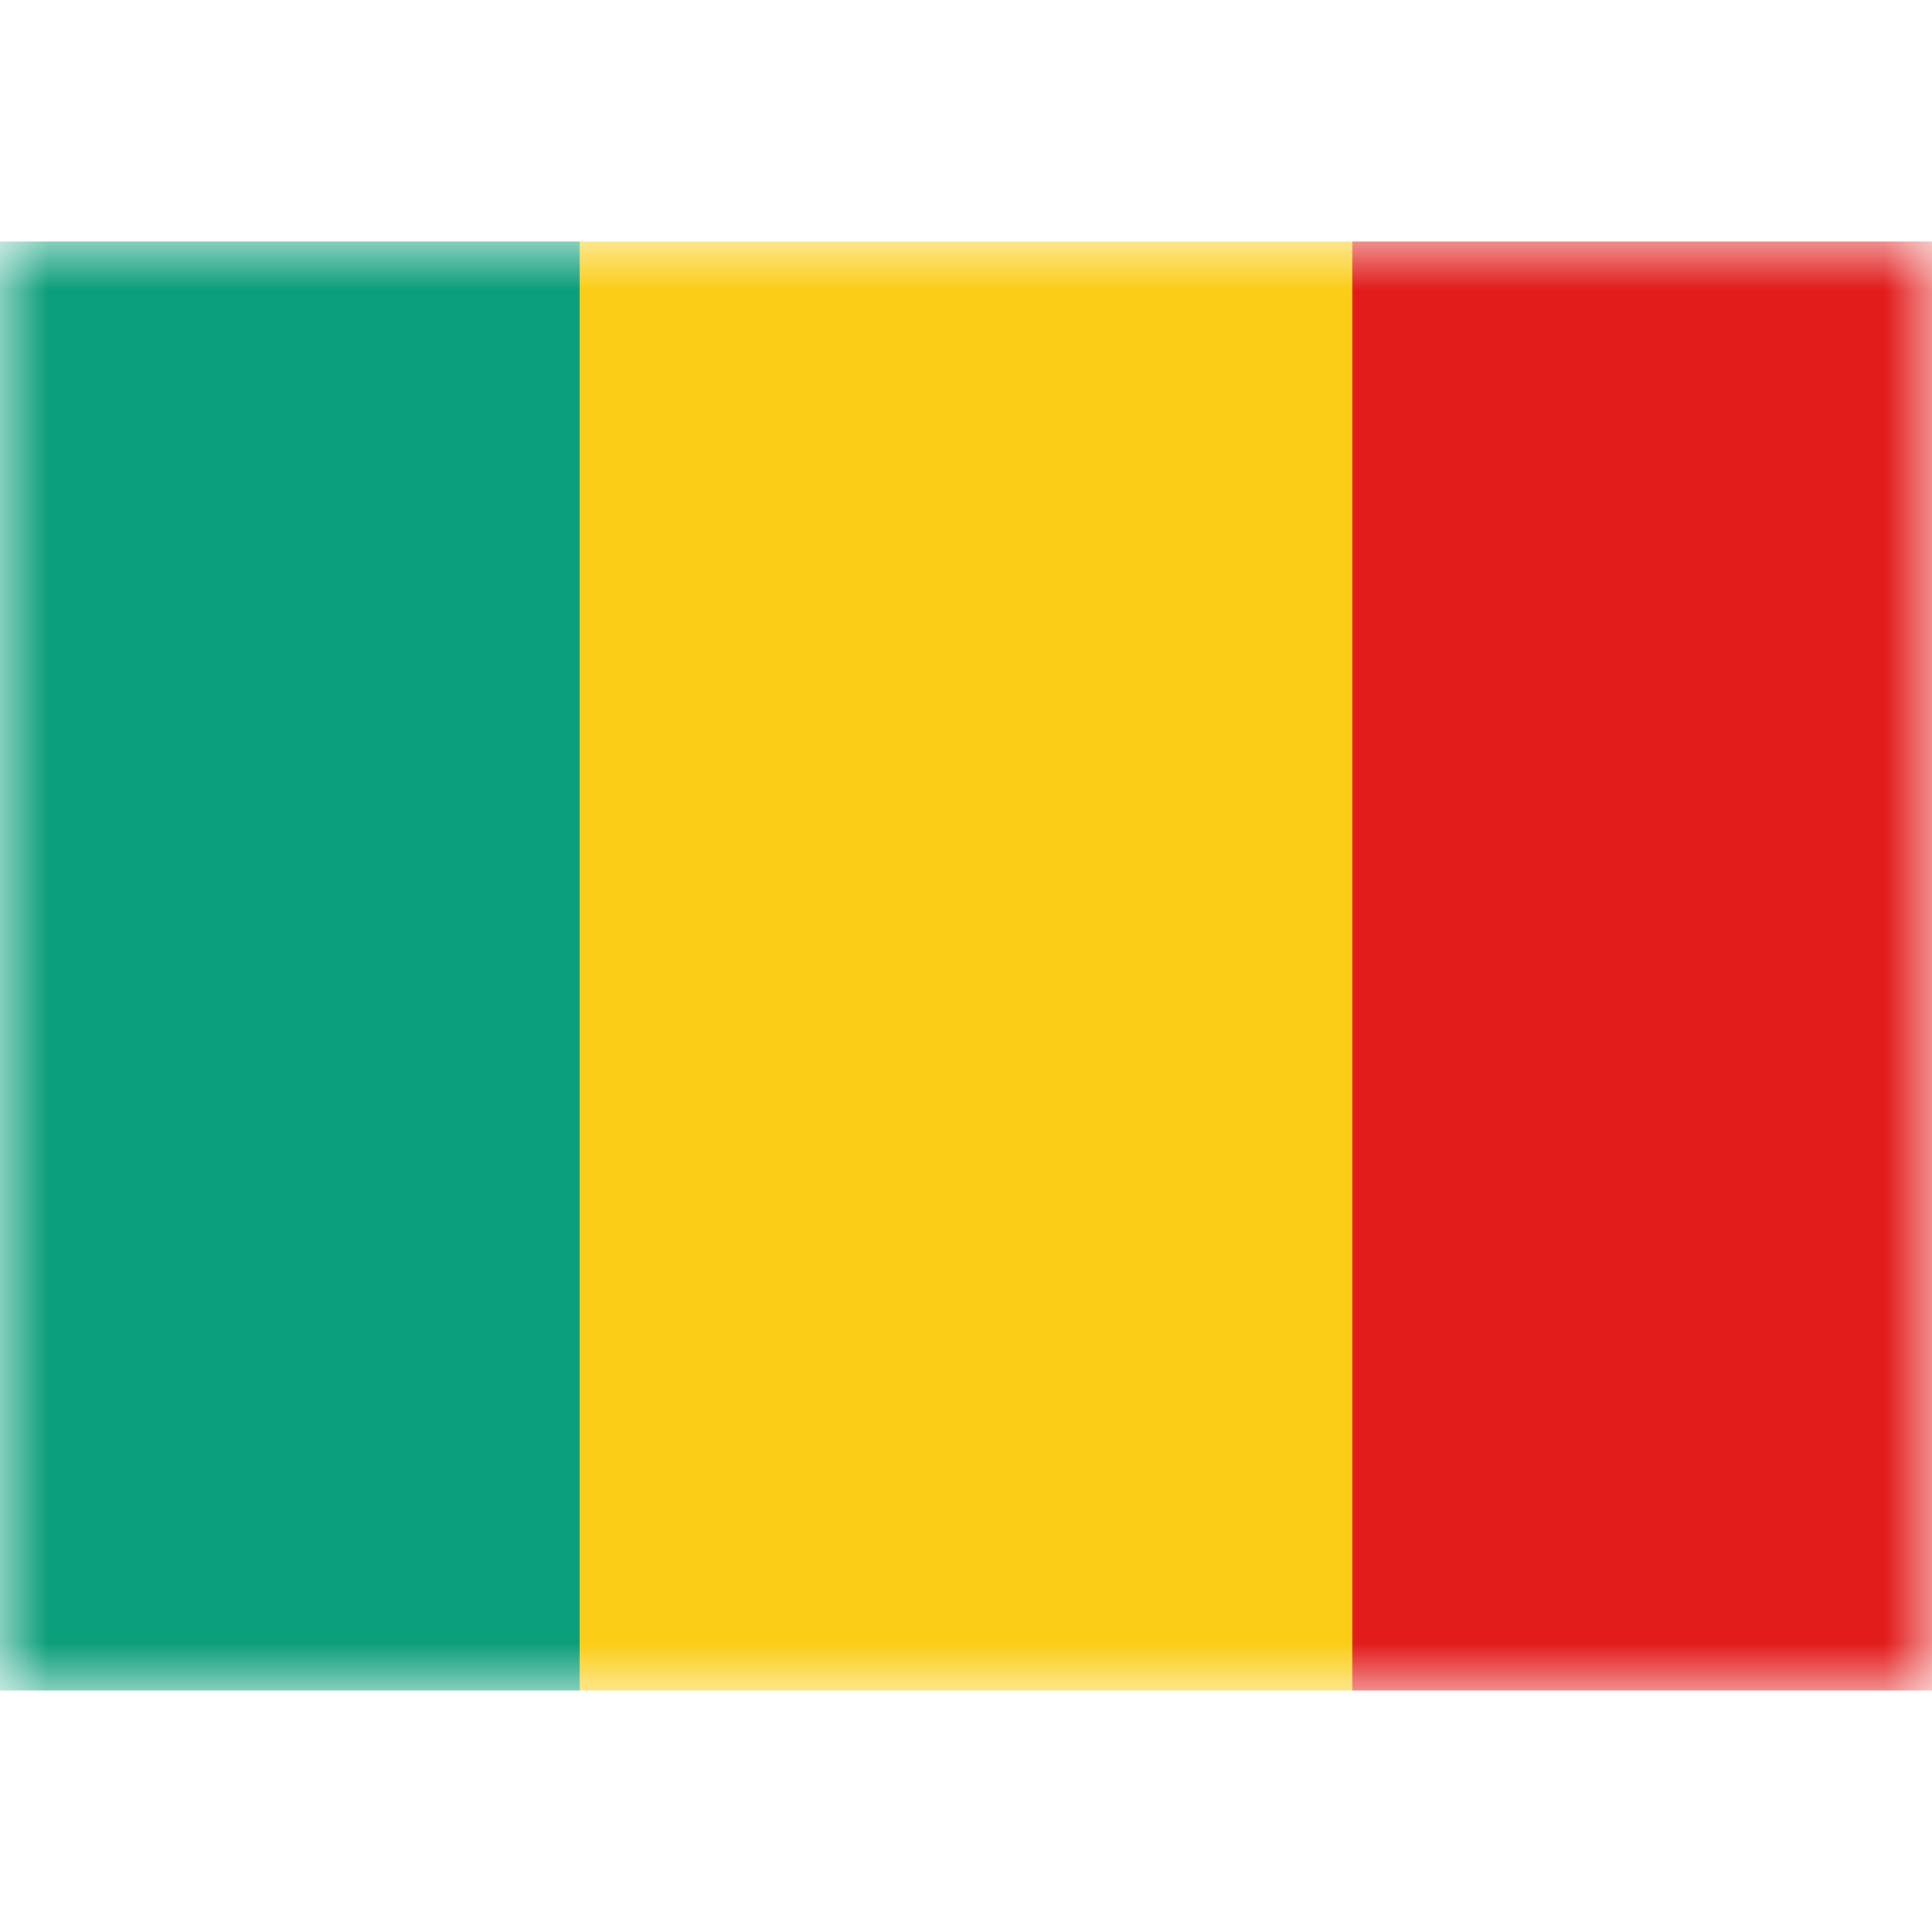 <svg fill="none" xmlns="http://www.w3.org/2000/svg" viewBox="0 0 20 15" height="1em" width="1em">
  <mask id="a" maskUnits="userSpaceOnUse" x="0" y="0" width="20" height="15">
    <path fill="#fff" d="M0 0h20v15H0z"/>
  </mask>
  <g mask="url(#a)" fill-rule="evenodd" clip-rule="evenodd">
    <path d="M6 0h8v15H6V0z" fill="#FBCD17"/>
    <path d="M14 0h6v15h-6V0z" fill="#E11C1B"/>
    <path d="M0 0h6v15H0V0z" fill="#0B9E7A"/>
  </g>
</svg>
